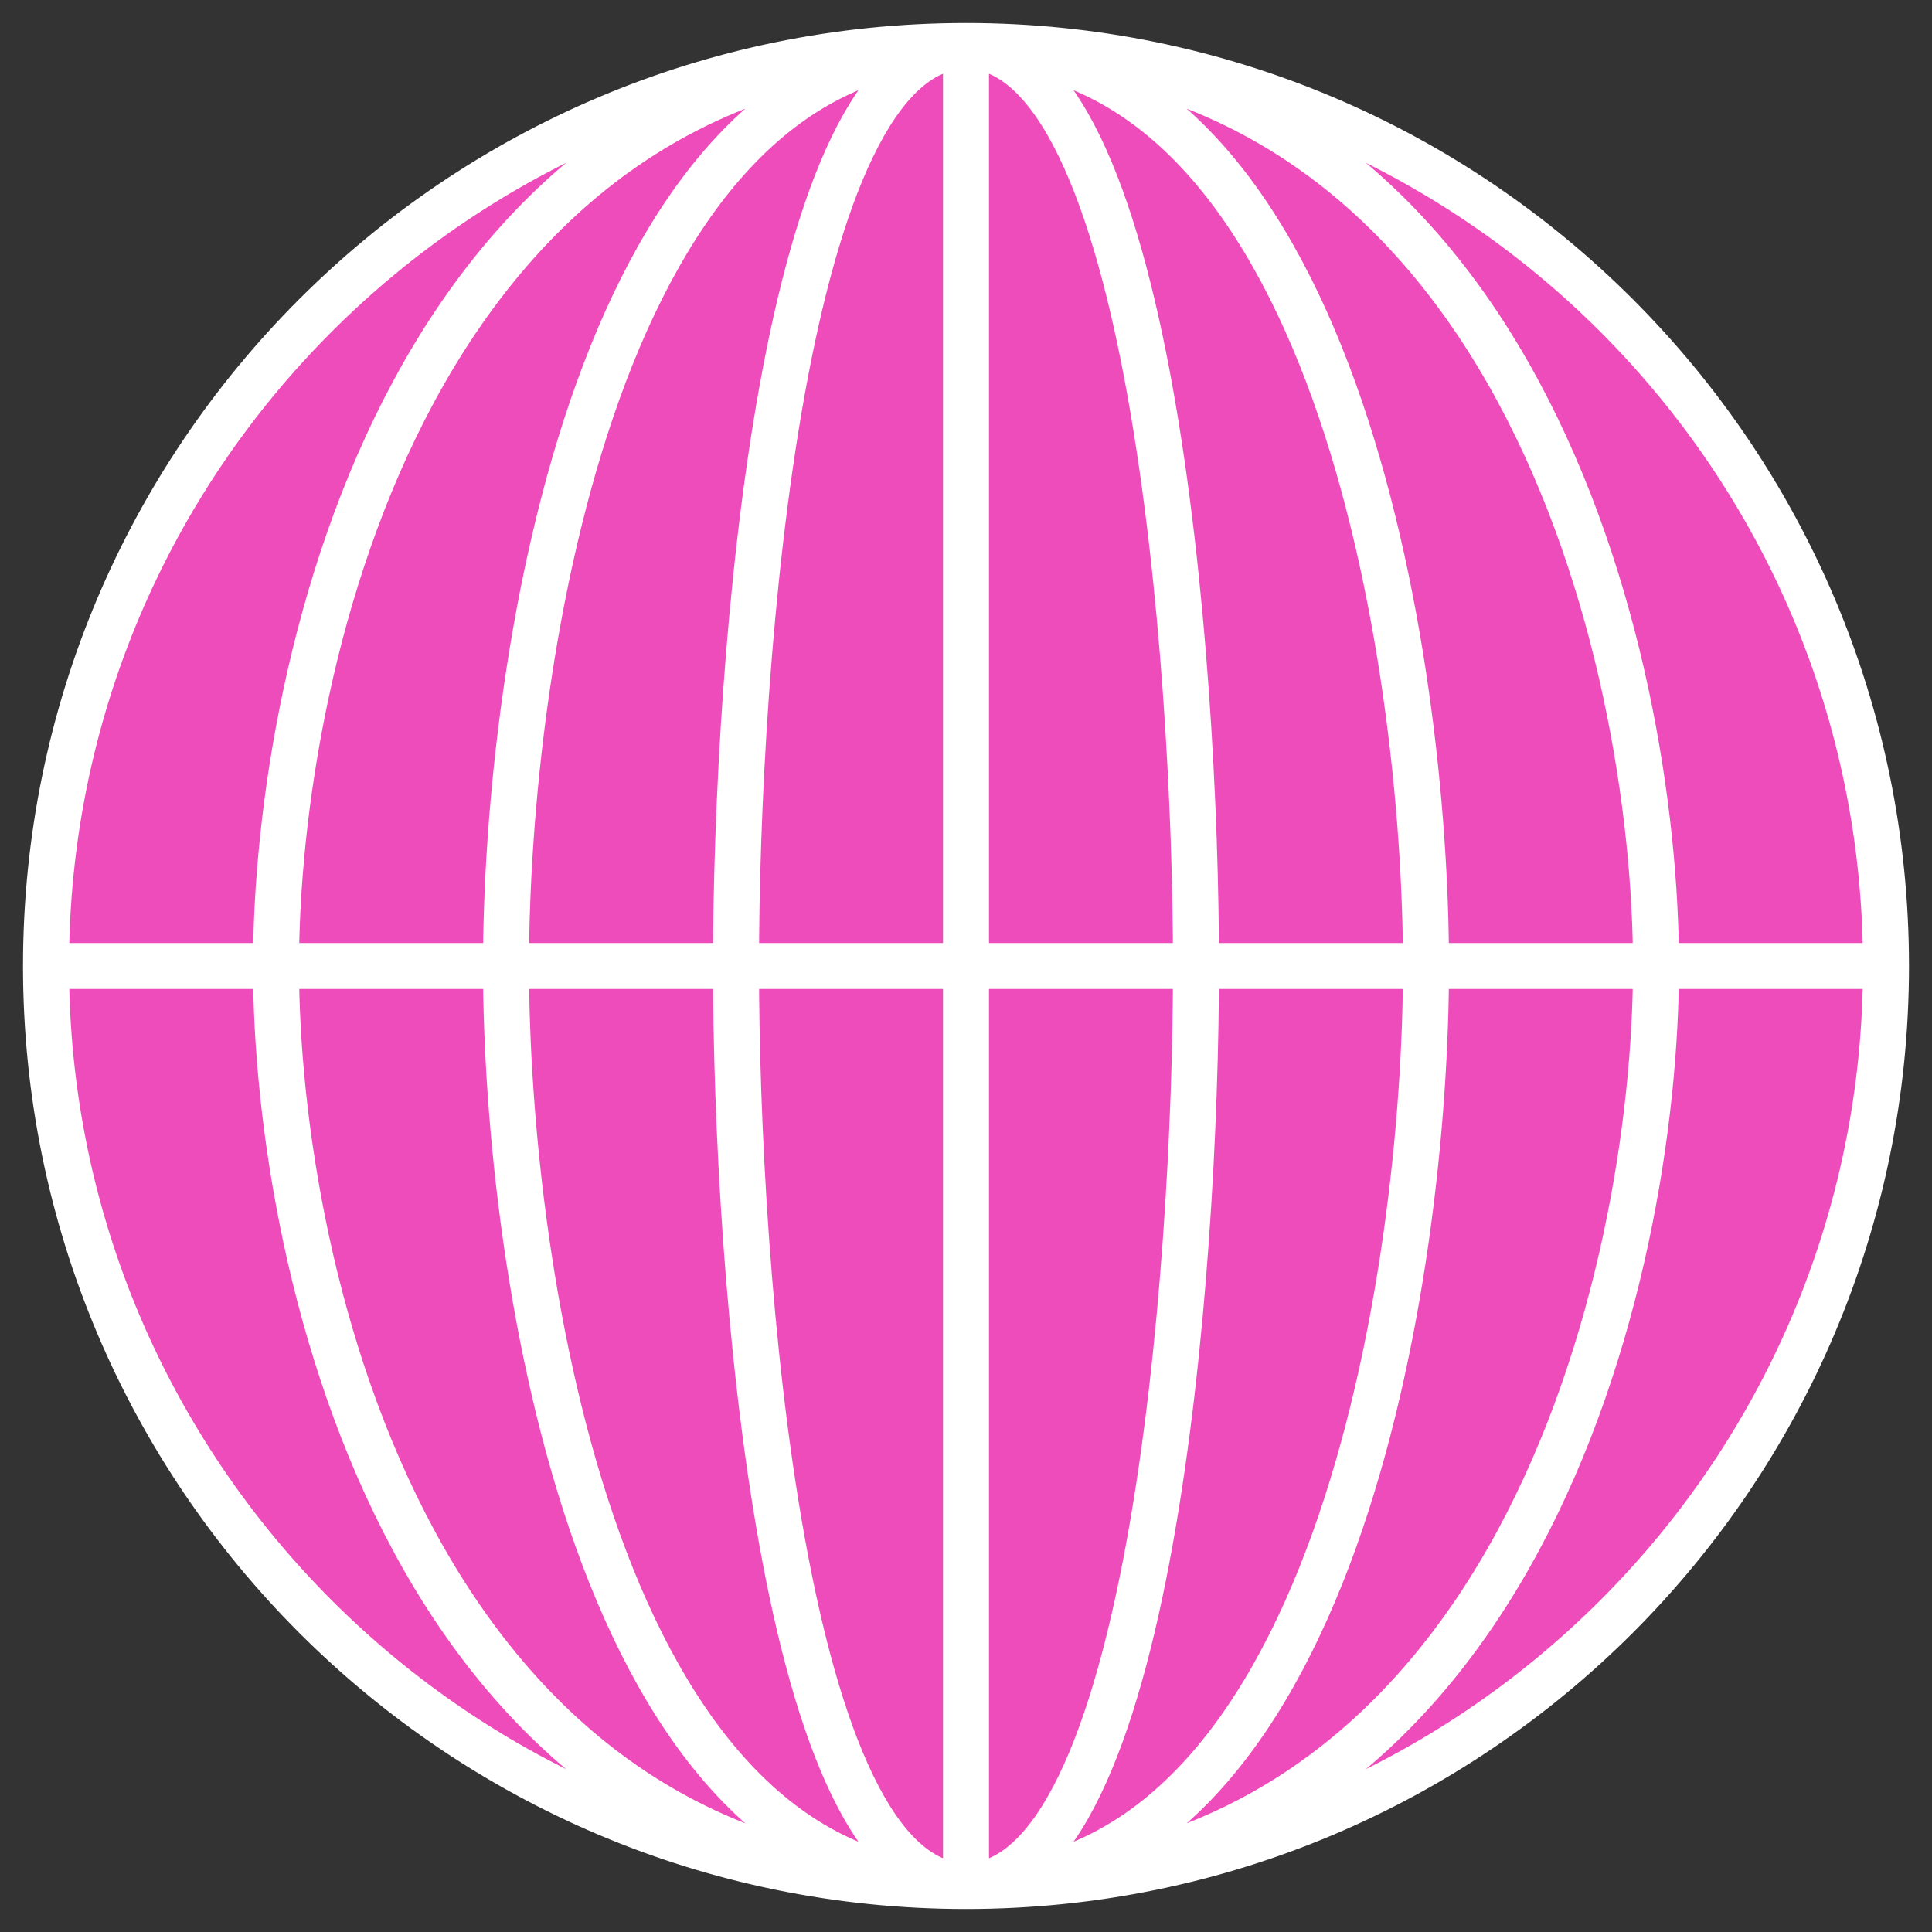 <svg width="42" height="42" viewBox="0 0 42 42" fill="none" xmlns="http://www.w3.org/2000/svg">
<rect x="0" y="0" width="42" height="42" fill="#333333" stroke="none"/>
<path d="M41 21C41 32.046 32.046 41 21 41C9.954 41 1 32.046 1 21C1 9.954 9.954 1 21 1C32.046 1 41 9.954 41 21Z" fill="#EF4CBB"/>
<path d="M41 21C41 32.046 32.046 41 21 41M41 21C41 9.954 32.046 1 21 1M41 21H36M21 41C9.954 41 1 32.046 1 21M21 41V1M21 41C13 41 11 27.667 11 21M21 41C29 41 31 27.667 31 21M21 41C9 41 6 27.667 6 21M21 41C33 41 36 27.667 36 21M21 41C17 41 16 27.667 16 21M21 41C25 41 26 27.667 26 21M1 21C1 9.954 9.954 1 21 1M1 21H6M21 1C13 1 11 14.333 11 21M21 1C29 1 31 14.333 31 21M21 1C9 1 6 14.333 6 21M21 1C33 1 36 14.333 36 21M21 1C17 1 16 14.333 16 21M21 1C25 1 26 14.333 26 21M11 21H6M11 21H16M31 21H36M31 21H26M16 21H26" stroke="white"/>
</svg>
